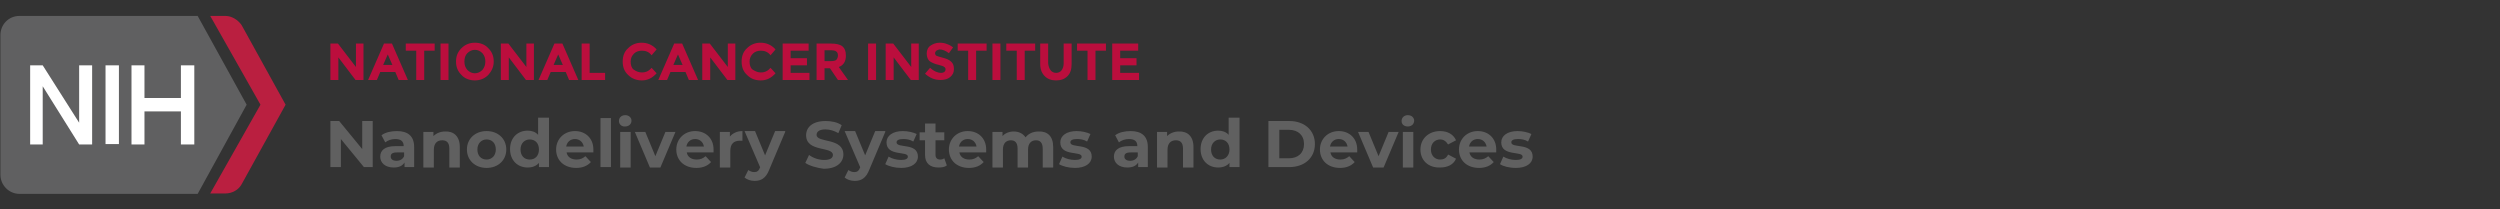 <svg baseProfile="tiny" xmlns="http://www.w3.org/2000/svg" viewBox="0 0 597 50" overflow="visible" xml:space="preserve"><rect x="0" y="0" width="597" height="50" fill="#333333" stroke="none"/><g fill="#606060"><path d="M89 28.9v11h-2.1l-5.5-6.7v6.7h-2.5v-11H81l5.5 6.7v-6.7H89zM98.9 35.1v4.8h-2.3v-1.1c-.5.8-1.3 1.2-2.6 1.2-2 0-3.2-1.1-3.2-2.6s1.1-2.5 3.6-2.5h2c0-1.1-.6-1.7-2-1.7-.9 0-1.8.3-2.4.8l-.9-1.7c.9-.7 2.3-1 3.7-1 2.6 0 4.1 1.2 4.1 3.8zm-2.4 2.2v-.9h-1.7c-1.2 0-1.5.4-1.5 1s.5 1 1.4 1c.8 0 1.5-.4 1.8-1.1zM109.8 35.1V40h-2.5v-4.5c0-1.4-.6-2-1.7-2-1.2 0-2 .7-2 2.3V40h-2.5v-8.5h2.4v1c.7-.7 1.7-1.1 2.8-1.1 2-.1 3.5 1.1 3.5 3.7zM111.5 35.7c0-2.6 2-4.4 4.7-4.4s4.7 1.8 4.7 4.4c0 2.6-2 4.4-4.7 4.4s-4.7-1.8-4.7-4.4zm6.9 0c0-1.5-.9-2.4-2.2-2.4-1.2 0-2.2.9-2.2 2.4s.9 2.4 2.2 2.4c1.2 0 2.2-.9 2.2-2.4zM131.1 28.2v11.7h-2.4v-1c-.6.7-1.5 1.1-2.7 1.1-2.4 0-4.2-1.7-4.2-4.4s1.8-4.4 4.2-4.4c1 0 1.9.3 2.5 1v-4.1h2.6zm-2.4 7.5c0-1.5-.9-2.4-2.2-2.4-1.2 0-2.2.9-2.2 2.4s.9 2.4 2.2 2.4c1.3 0 2.2-.9 2.2-2.4zM141.7 36.4h-6.4c.2 1.1 1.1 1.7 2.4 1.7.9 0 1.5-.3 2.1-.8l1.3 1.4c-.8.9-2 1.4-3.5 1.4-2.9 0-4.8-1.8-4.8-4.4 0-2.5 1.9-4.4 4.5-4.4 2.5 0 4.4 1.7 4.4 4.4v.7zm-6.5-1.4h4.2c-.2-1.1-1-1.8-2.1-1.8s-1.9.7-2.1 1.8zM143.4 28.2h2.5v11.7h-2.5V28.2zM147.8 28.9c0-.8.6-1.4 1.5-1.4s1.5.6 1.5 1.3c0 .8-.6 1.4-1.5 1.4-.8.1-1.5-.5-1.5-1.3zm.3 2.6h2.5V40h-2.5v-8.5zM161.3 31.5l-3.6 8.5h-2.5l-3.6-8.5h2.5l2.4 5.8 2.4-5.8h2.4zM170.4 36.4H164c.2 1.1 1.1 1.7 2.4 1.7.9 0 1.5-.3 2.1-.8l1.3 1.4c-.8.9-2 1.4-3.5 1.4-2.9 0-4.8-1.8-4.8-4.4 0-2.5 1.9-4.4 4.5-4.4 2.5 0 4.4 1.7 4.4 4.4v.7zm-6.5-1.4h4.2c-.2-1.1-1-1.8-2.1-1.8s-1.9.7-2.1 1.8zM177.3 31.3v2.3h-.6c-1.4 0-2.3.7-2.3 2.4v4h-2.5v-8.5h2.4v1.1c.7-.8 1.7-1.3 3-1.3zM187.5 31.5l-3.8 9c-.8 2.1-2 2.7-3.5 2.7-.9 0-1.8-.3-2.4-.8l.9-1.8c.4.3.9.5 1.4.5.7 0 1.1-.3 1.4-1.1v-.1l-3.7-8.6h2.5l2.4 5.8 2.4-5.8h2.4zM192.3 38.9l.9-1.9c.9.7 2.3 1.2 3.6 1.2 1.5 0 2.1-.5 2.1-1.2 0-2.1-6.4-.6-6.4-4.7 0-1.9 1.5-3.4 4.7-3.4 1.4 0 2.8.3 3.8 1l-.8 1.9c-1-.6-2.1-.9-3.1-.9-1.5 0-2.1.6-2.1 1.3 0 2 6.4.6 6.4 4.7 0 1.8-1.5 3.4-4.7 3.4-1.6-.2-3.4-.7-4.4-1.4zM211.4 31.5l-3.8 9c-.8 2.1-2 2.7-3.5 2.7-.9 0-1.8-.3-2.4-.8l.9-1.8c.4.3.9.5 1.4.5.7 0 1.1-.3 1.4-1.1v-.1l-3.7-8.6h2.5l2.4 5.8 2.4-5.8h2.4zM211.4 39.2l.8-1.8c.8.5 1.9.8 3 .8s1.6-.3 1.6-.8c0-1.4-5.1 0-5.1-3.4 0-1.6 1.5-2.7 3.9-2.7 1.2 0 2.5.3 3.3.7l-.8 1.8c-.8-.5-1.7-.6-2.4-.6-1.1 0-1.6.3-1.6.8 0 1.5 5.1 0 5.1 3.4 0 1.6-1.5 2.7-4 2.7-1.5 0-3-.4-3.8-.9zM226.1 39.5c-.5.4-1.2.5-2 .5-2 0-3.2-1-3.2-3v-3.5h-1.3v-1.9h1.3v-2.1h2.5v2.1h2.1v1.9h-2.1V37c0 .7.4 1.1 1.1 1.1.4 0 .7-.1 1-.3l.6 1.7zM235.5 36.4h-6.4c.2 1.1 1.1 1.7 2.4 1.7.9 0 1.5-.3 2.1-.8l1.3 1.4c-.8.9-2 1.4-3.5 1.4-2.9 0-4.8-1.8-4.8-4.4 0-2.5 1.9-4.4 4.5-4.4 2.5 0 4.4 1.7 4.4 4.4v.7zM229 35h4.2c-.2-1.1-1-1.8-2.1-1.8s-1.9.7-2.1 1.8zM251.5 35.1V40H249v-4.5c0-1.4-.6-2-1.6-2-1.1 0-1.9.7-1.9 2.2V40H243v-4.5c0-1.4-.6-2-1.6-2-1.1 0-1.9.7-1.9 2.2V40H237v-8.5h2.4v1c.6-.7 1.6-1.1 2.7-1.1 1.2 0 2.2.5 2.8 1.4.7-.9 1.8-1.4 3.1-1.4 2.1-.1 3.5 1.1 3.5 3.7zM252.9 39.2l.8-1.8c.8.5 1.9.8 3 .8s1.6-.3 1.6-.8c0-1.4-5.1 0-5.1-3.4 0-1.6 1.5-2.7 3.9-2.7 1.2 0 2.5.3 3.3.7l-.8 1.8c-.8-.5-1.7-.6-2.4-.6-1.1 0-1.6.3-1.6.8 0 1.5 5.1 0 5.1 3.4 0 1.6-1.5 2.7-4 2.7-1.5 0-3-.4-3.8-.9zM274.1 35.1v4.8h-2.3v-1.1c-.5.8-1.3 1.2-2.6 1.2-2 0-3.2-1.1-3.2-2.6s1.1-2.5 3.6-2.5h2c0-1.1-.6-1.7-2-1.7-.9 0-1.8.3-2.4.8l-.9-1.7c.9-.7 2.3-1 3.7-1 2.6 0 4.1 1.2 4.1 3.8zm-2.4 2.2v-.9H270c-1.2 0-1.5.4-1.5 1s.5 1 1.4 1c.8 0 1.5-.4 1.8-1.1zM285 35.1V40h-2.5v-4.5c0-1.4-.6-2-1.7-2-1.2 0-2 .7-2 2.3V40h-2.5v-8.5h2.4v1c.7-.7 1.7-1.1 2.8-1.1 2-.1 3.5 1.1 3.5 3.7zM296 28.2v11.7h-2.4v-1c-.6.7-1.5 1.1-2.7 1.1-2.4 0-4.2-1.7-4.2-4.4s1.8-4.4 4.2-4.4c1 0 1.9.3 2.5 1v-4.1h2.6zm-2.4 7.5c0-1.5-.9-2.4-2.2-2.4-1.2 0-2.2.9-2.2 2.4s.9 2.4 2.2 2.4c1.2 0 2.2-.9 2.2-2.4zM302.9 28.9h5c3.6 0 6.1 2.2 6.1 5.5s-2.5 5.5-6.1 5.5h-5v-11zm4.9 8.9c2.2 0 3.6-1.3 3.6-3.4 0-2.1-1.4-3.4-3.6-3.4h-2.3v6.8h2.3zM324.1 36.4h-6.4c.2 1.1 1.1 1.7 2.4 1.7.9 0 1.5-.3 2.1-.8l1.3 1.4c-.8.9-2 1.4-3.5 1.4-2.9 0-4.8-1.8-4.8-4.4 0-2.5 1.9-4.4 4.5-4.4 2.5 0 4.4 1.7 4.4 4.4v.7zm-6.5-1.4h4.2c-.2-1.1-1-1.8-2.1-1.8s-1.9.7-2.1 1.8zM334 31.5l-3.6 8.5h-2.5l-3.6-8.5h2.5l2.4 5.8 2.4-5.8h2.4zM334.7 28.9c0-.8.6-1.4 1.5-1.4s1.5.6 1.5 1.3c0 .8-.6 1.4-1.5 1.4s-1.5-.5-1.5-1.3zm.3 2.6h2.5V40H335v-8.5zM339.2 35.7c0-2.6 2-4.4 4.7-4.4 1.8 0 3.2.8 3.8 2.2l-1.9 1c-.5-.8-1.1-1.2-1.9-1.2-1.2 0-2.2.9-2.2 2.4s1 2.4 2.2 2.4c.8 0 1.5-.3 1.9-1.2l1.9 1c-.6 1.4-2 2.1-3.8 2.1-2.8.1-4.7-1.7-4.7-4.3zM357.3 36.4h-6.4c.2 1.1 1.1 1.7 2.4 1.7.9 0 1.5-.3 2.1-.8l1.3 1.4c-.8.9-2 1.4-3.5 1.4-2.9 0-4.8-1.8-4.8-4.4 0-2.5 1.9-4.4 4.5-4.4 2.5 0 4.4 1.7 4.4 4.4v.7zm-6.5-1.4h4.2c-.2-1.1-1-1.8-2.1-1.8s-1.9.7-2.1 1.8zM358.2 39.2l.8-1.8c.8.5 1.9.8 3 .8s1.6-.3 1.6-.8c0-1.4-5.1 0-5.1-3.4 0-1.6 1.5-2.7 3.9-2.7 1.2 0 2.5.3 3.3.7l-.8 1.8c-.8-.5-1.7-.6-2.4-.6-1.1 0-1.6.3-1.6.8 0 1.5 5.1 0 5.1 3.4 0 1.6-1.5 2.7-4 2.7-1.6 0-3.1-.4-3.8-.9z"/></g><g fill="#BB0E3D"><path d="M84.9 10.4h1.9v8.7h-1.9l-4.1-5.4v5.4h-1.9v-8.7h1.8L85 16v-5.6zM95.2 19.1l-.8-1.9h-3.6l-.8 1.9h-2.1l3.8-8.7h1.9l3.8 8.7h-2.2zM92.6 13l-1.1 2.5h2.2L92.6 13zM101.3 12.1v7h-1.9v-7h-2.5v-1.7h6.9v1.7h-2.5zM105.2 10.4h1.9v8.7h-1.9v-8.7zM116.6 17.9c-.9.9-2 1.3-3.2 1.3s-2.4-.4-3.2-1.3c-.9-.9-1.3-1.9-1.3-3.2s.4-2.3 1.3-3.2c.9-.9 2-1.3 3.2-1.3s2.4.4 3.2 1.3c.9.9 1.3 1.9 1.3 3.2s-.5 2.3-1.3 3.2zm-.7-3.2c0-.8-.2-1.4-.7-2-.5-.5-1.1-.8-1.8-.8s-1.3.3-1.8.8-.7 1.2-.7 2 .2 1.4.7 2c.5.5 1.1.8 1.8.8s1.3-.3 1.8-.8c.5-.6.7-1.3.7-2zM125.6 10.4h1.9v8.7h-1.9l-4.1-5.4v5.4h-1.9v-8.7h1.8l4.3 5.6v-5.6zM135.9 19.1l-.8-1.9h-3.6l-.8 1.9h-2.1l3.8-8.7h1.9l3.8 8.7h-2.2zm-2.6-6.1-1.1 2.5h2.2l-1.1-2.5zM138.9 19.1v-8.7h1.9v7h3.7v1.7h-5.6zM153.3 17.3c1 0 1.7-.4 2.3-1.1l1.2 1.3c-1 1.1-2.1 1.7-3.5 1.7-1.3 0-2.4-.4-3.3-1.3-.9-.8-1.3-1.9-1.3-3.2 0-1.3.4-2.4 1.3-3.2.9-.9 2-1.3 3.2-1.3 1.4 0 2.6.5 3.6 1.6l-1.2 1.4c-.6-.8-1.4-1.1-2.3-1.1-.7 0-1.4.2-1.9.7-.5.5-.8 1.1-.8 1.9s.2 1.5.7 1.9c.7.5 1.3.7 2 .7zM164.5 19.1l-.8-1.9h-3.6l-.8 1.9h-2.1l3.8-8.7h1.9l3.8 8.7h-2.2zm-2.6-6.1-1.1 2.5h2.2l-1.1-2.5zM173.7 10.4h1.9v8.7h-1.9l-4.1-5.4v5.4h-1.9v-8.7h1.8l4.3 5.6v-5.6zM181.7 17.3c1 0 1.7-.4 2.3-1.1l1.2 1.3c-1 1.1-2.1 1.7-3.5 1.7s-2.4-.4-3.3-1.3c-.9-.8-1.3-1.9-1.3-3.2 0-1.3.4-2.4 1.3-3.2.9-.9 2-1.3 3.2-1.3 1.4 0 2.6.5 3.6 1.6l-1.2 1.4c-.6-.8-1.4-1.1-2.3-1.1-.7 0-1.4.2-1.9.7-.5.5-.8 1.1-.8 1.9s.2 1.5.7 1.9c.8.5 1.3.7 2 .7zM193.1 10.4v1.7h-4.3v1.8h3.9v1.7h-3.9v1.8h4.5v1.7h-6.4v-8.7h6.2zM202 13.3c0 1.4-.6 2.3-1.7 2.7l2.2 3.1h-2.4l-1.9-2.8h-1.3v2.8H195v-8.7h3.3c1.4 0 2.3.2 2.9.7.5.4.8 1.1.8 2.2zm-2.3 1c.2-.2.4-.6.4-1 0-.5-.1-.8-.4-1-.2-.2-.7-.3-1.3-.3h-1.5v2.6h1.4c.7 0 1.2-.1 1.4-.3zM207.3 10.4h1.9v8.7h-1.9v-8.7zM217.5 10.4h1.9v8.7h-1.9l-4.1-5.4v5.4h-1.9v-8.7h1.8l4.3 5.6v-5.6zM223.6 12.1c-.2.2-.3.4-.3.6s.1.5.3.6c.2.1.8.3 1.6.5s1.5.5 1.9.9c.5.4.7 1 .7 1.8s-.3 1.4-.9 1.9c-.6.5-1.4.7-2.3.7-1.4 0-2.6-.5-3.7-1.5l1.2-1.4c.9.8 1.8 1.2 2.6 1.2.4 0 .6-.1.8-.2.2-.2.3-.4.3-.6 0-.3-.1-.5-.3-.6-.2-.2-.6-.3-1.3-.5-1-.2-1.8-.6-2.2-.9s-.7-1-.7-1.8.3-1.5.9-1.9c.6-.4 1.3-.7 2.2-.7.6 0 1.2.1 1.7.3.6.2 1.1.5 1.5.8l-1 1.4c-.8-.6-1.5-.9-2.3-.9-.3.1-.5.2-.7.3zM233.1 12.1v7h-1.9v-7h-2.5v-1.7h6.9v1.7h-2.5zM237 10.4h1.9v8.7H237v-8.7zM244.7 12.1v7h-1.9v-7h-2.5v-1.7h6.9v1.7h-2.5zM250.9 16.8c.3.4.8.6 1.3.6s1-.2 1.3-.6c.3-.4.5-1 .5-1.6v-4.8h1.9v4.9c0 1.3-.3 2.2-1 2.9-.7.7-1.6 1-2.7 1s-2-.3-2.7-1-1.1-1.6-1.1-2.9v-4.9h1.9v4.8c.1.7.3 1.2.6 1.6zM261.6 12.1v7h-1.9v-7h-2.5v-1.7h6.9v1.7h-2.5zM271.8 10.4v1.7h-4.3v1.8h3.9v1.7h-3.9v1.8h4.5v1.7h-6.4v-8.7h6.2z"/></g><path fill="#BA1F40" d="M57.7 6c-.9-1.3-2.4-2.2-3.9-2.2h-3.6l12 21.2-12 21.2h3.6c1.7 0 3.2-.9 3.9-2.2l10.5-19L57.7 6z"/><path fill="#606061" d="M58.9 25 47.2 3.8H4.7C2 3.8.1 5.9.1 8.4v33.3c0 2.5 2 4.6 4.6 4.6h42.5L58.9 25z"/><path fill="#FFF" d="M25.2 15.6h3.2v18.8h-3.2zM18.9 15.6v13.7l-8.7-13.7h-3v18.9h3V20.6l8.7 13.9H22V15.6zM43.2 15.6v7.8h-8.7v-7.8h-3.1v18.9h3.1v-7.9h8.7v7.9h3.2V15.6z"/></svg>